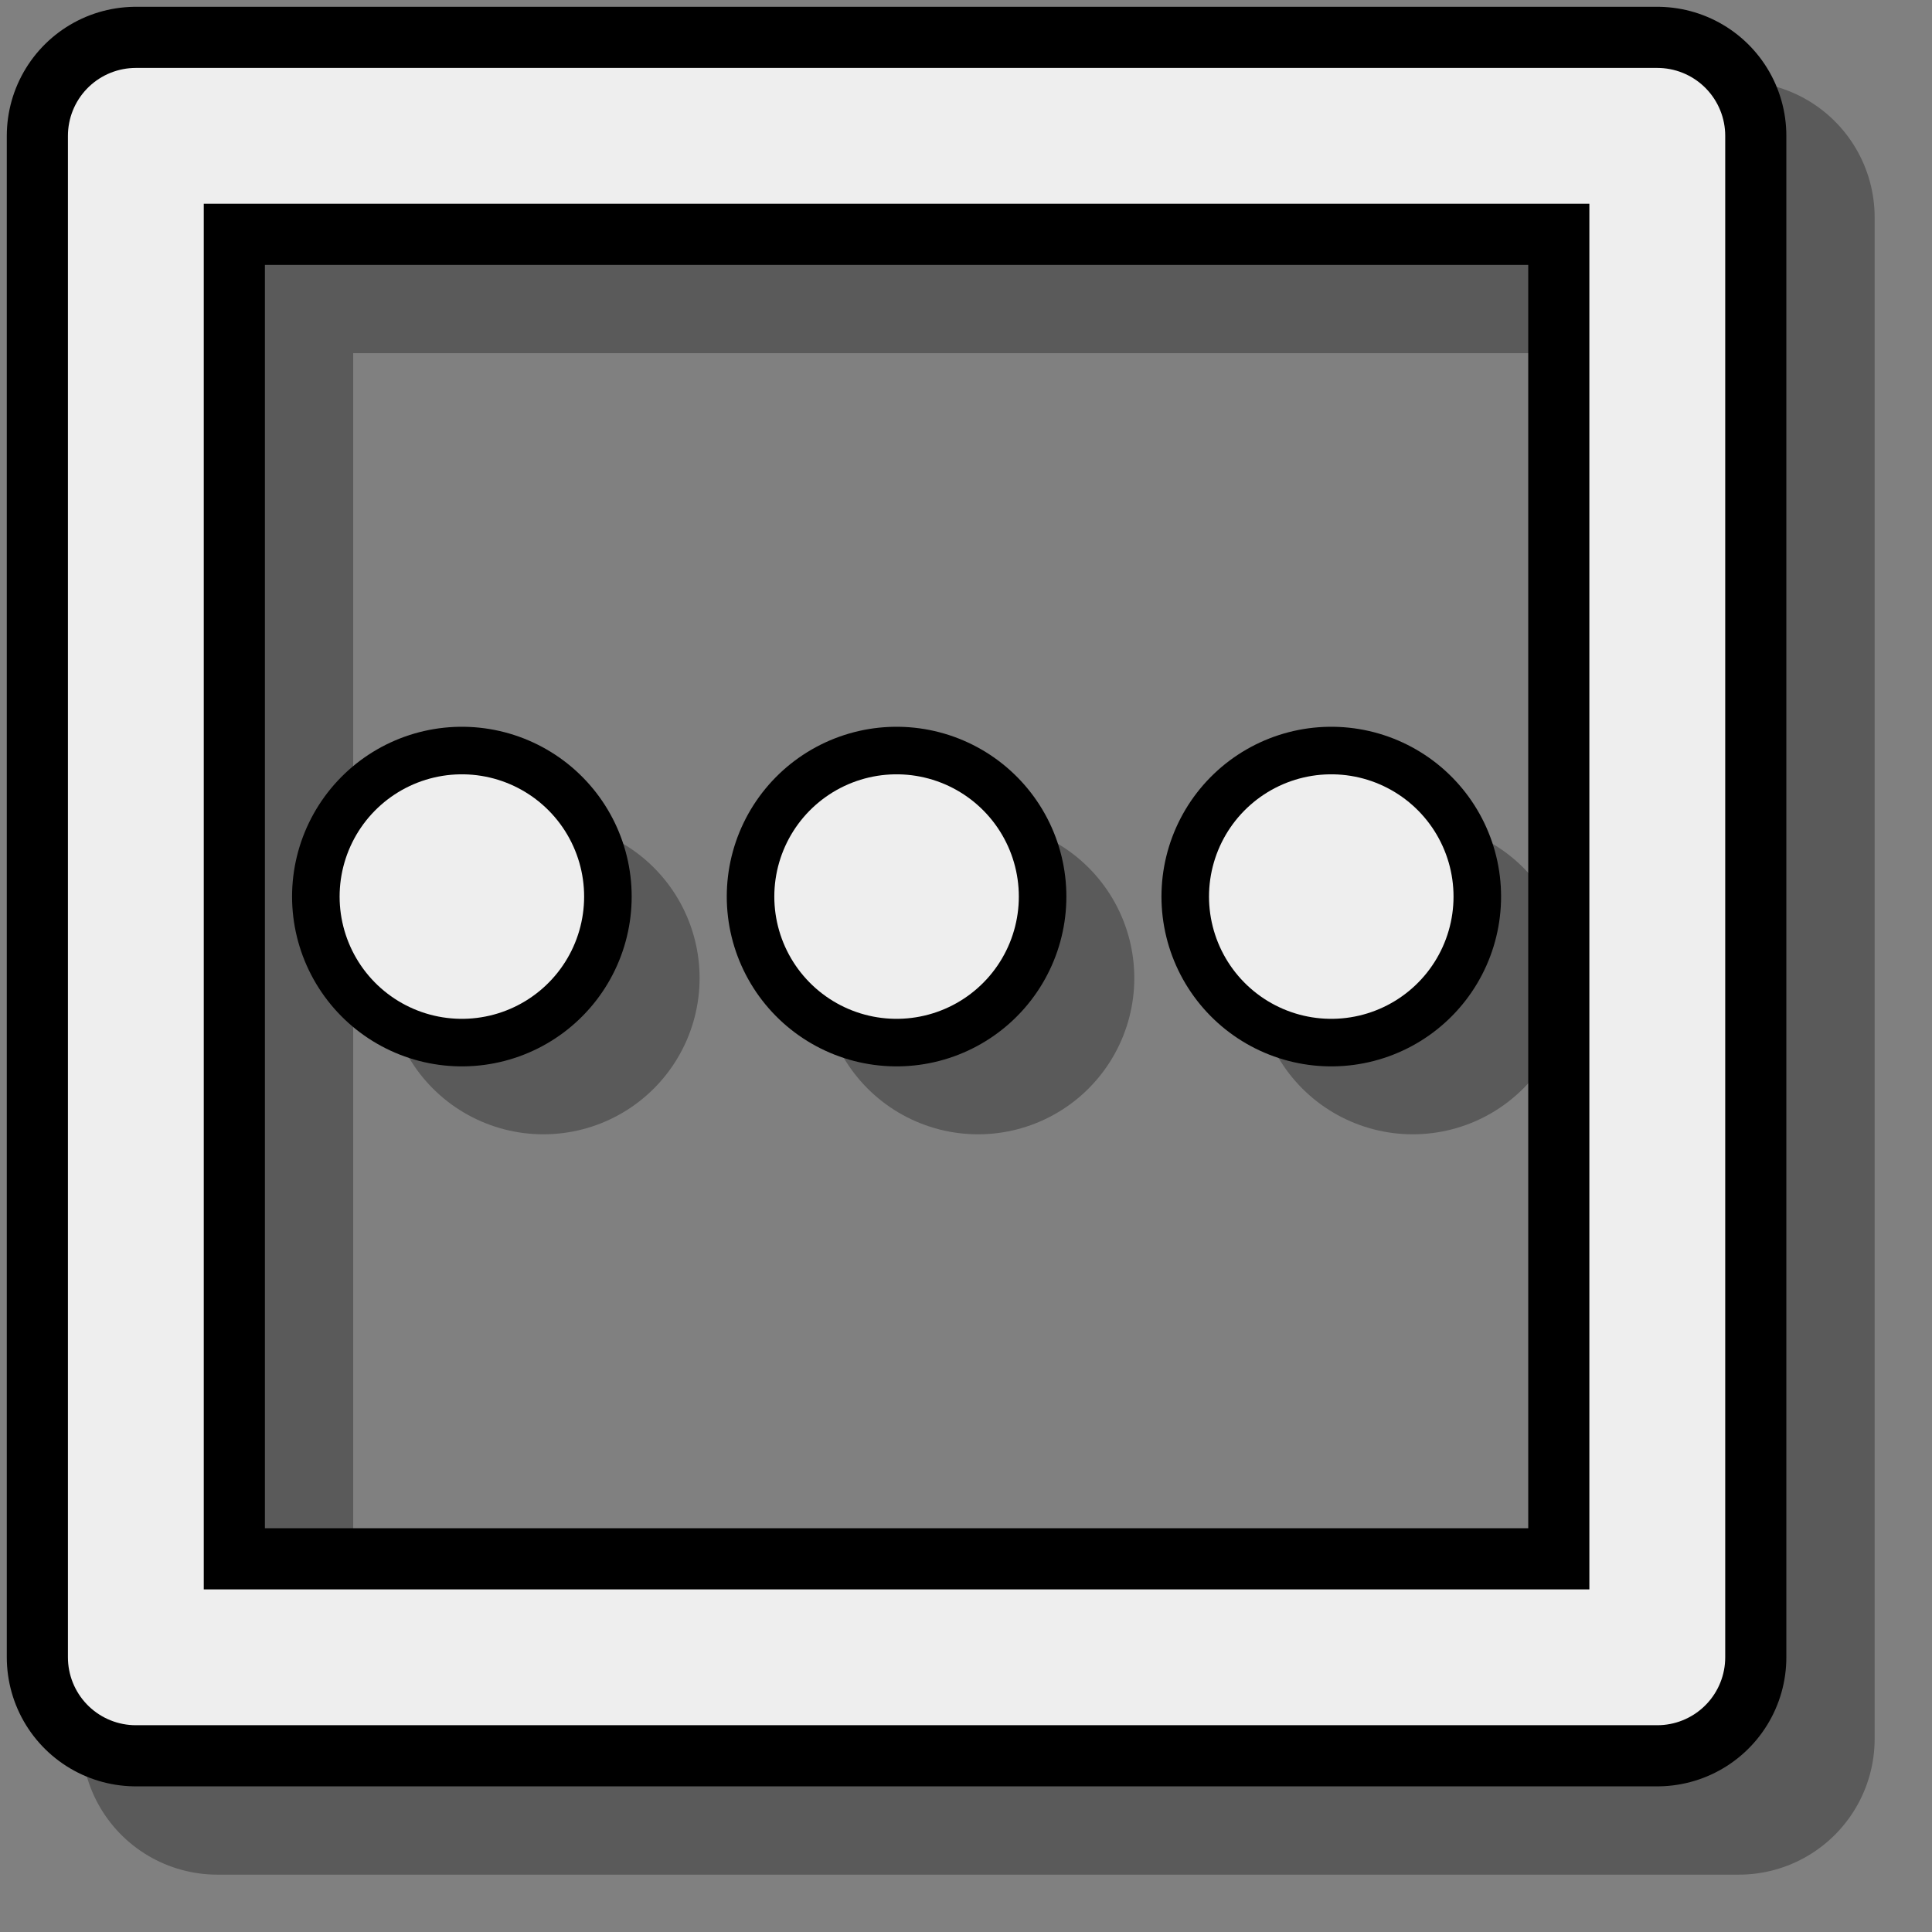 <svg xmlns="http://www.w3.org/2000/svg" xmlns:xlink="http://www.w3.org/1999/xlink" width="128" height="128">

	<rect width="100%" height="100%" fill="#808080" stroke="none"/>

	<style type="text/css" >
		path.bar { fill: none; stroke-linecap: round; stroke-linejoin: round; }
	</style>
<g transform="scale(0.9) translate(8,8)">
	<path class="bar" style="stroke: rgba(0,0,0,0.30); stroke-width: 20px" d="M8,8 L120,8 L120,120 L8,120 L8,8" />
	<path class="bar" style="stroke: rgba(0,0,0,0.30); stroke-width: 23px" d="M32,64 L32,64 M64,64 L64,64 M96,64 L96,64" />
</g>

<g transform="scale(0.9) translate(2,2)">
	<path class="bar" style="stroke: #000; stroke-width: 19px" d="M8,8 L120,8 L120,120 L8,120 L8,8" />
	<path class="bar" style="stroke: #eee; stroke-width: 10px" d="M8,8 L120,8 L120,120 L8,120 L8,8" />
	<path class="bar" style="stroke: #000; stroke-width: 25px" d="M32,64 L32,64 M64,64 L64,64 M96,64 L96,64" />
	<path class="bar" style="stroke: #eee; stroke-width: 18px" d="M32,64 L32,64 M64,64 L64,64 M96,64 L96,64" />
</g>

</svg>
